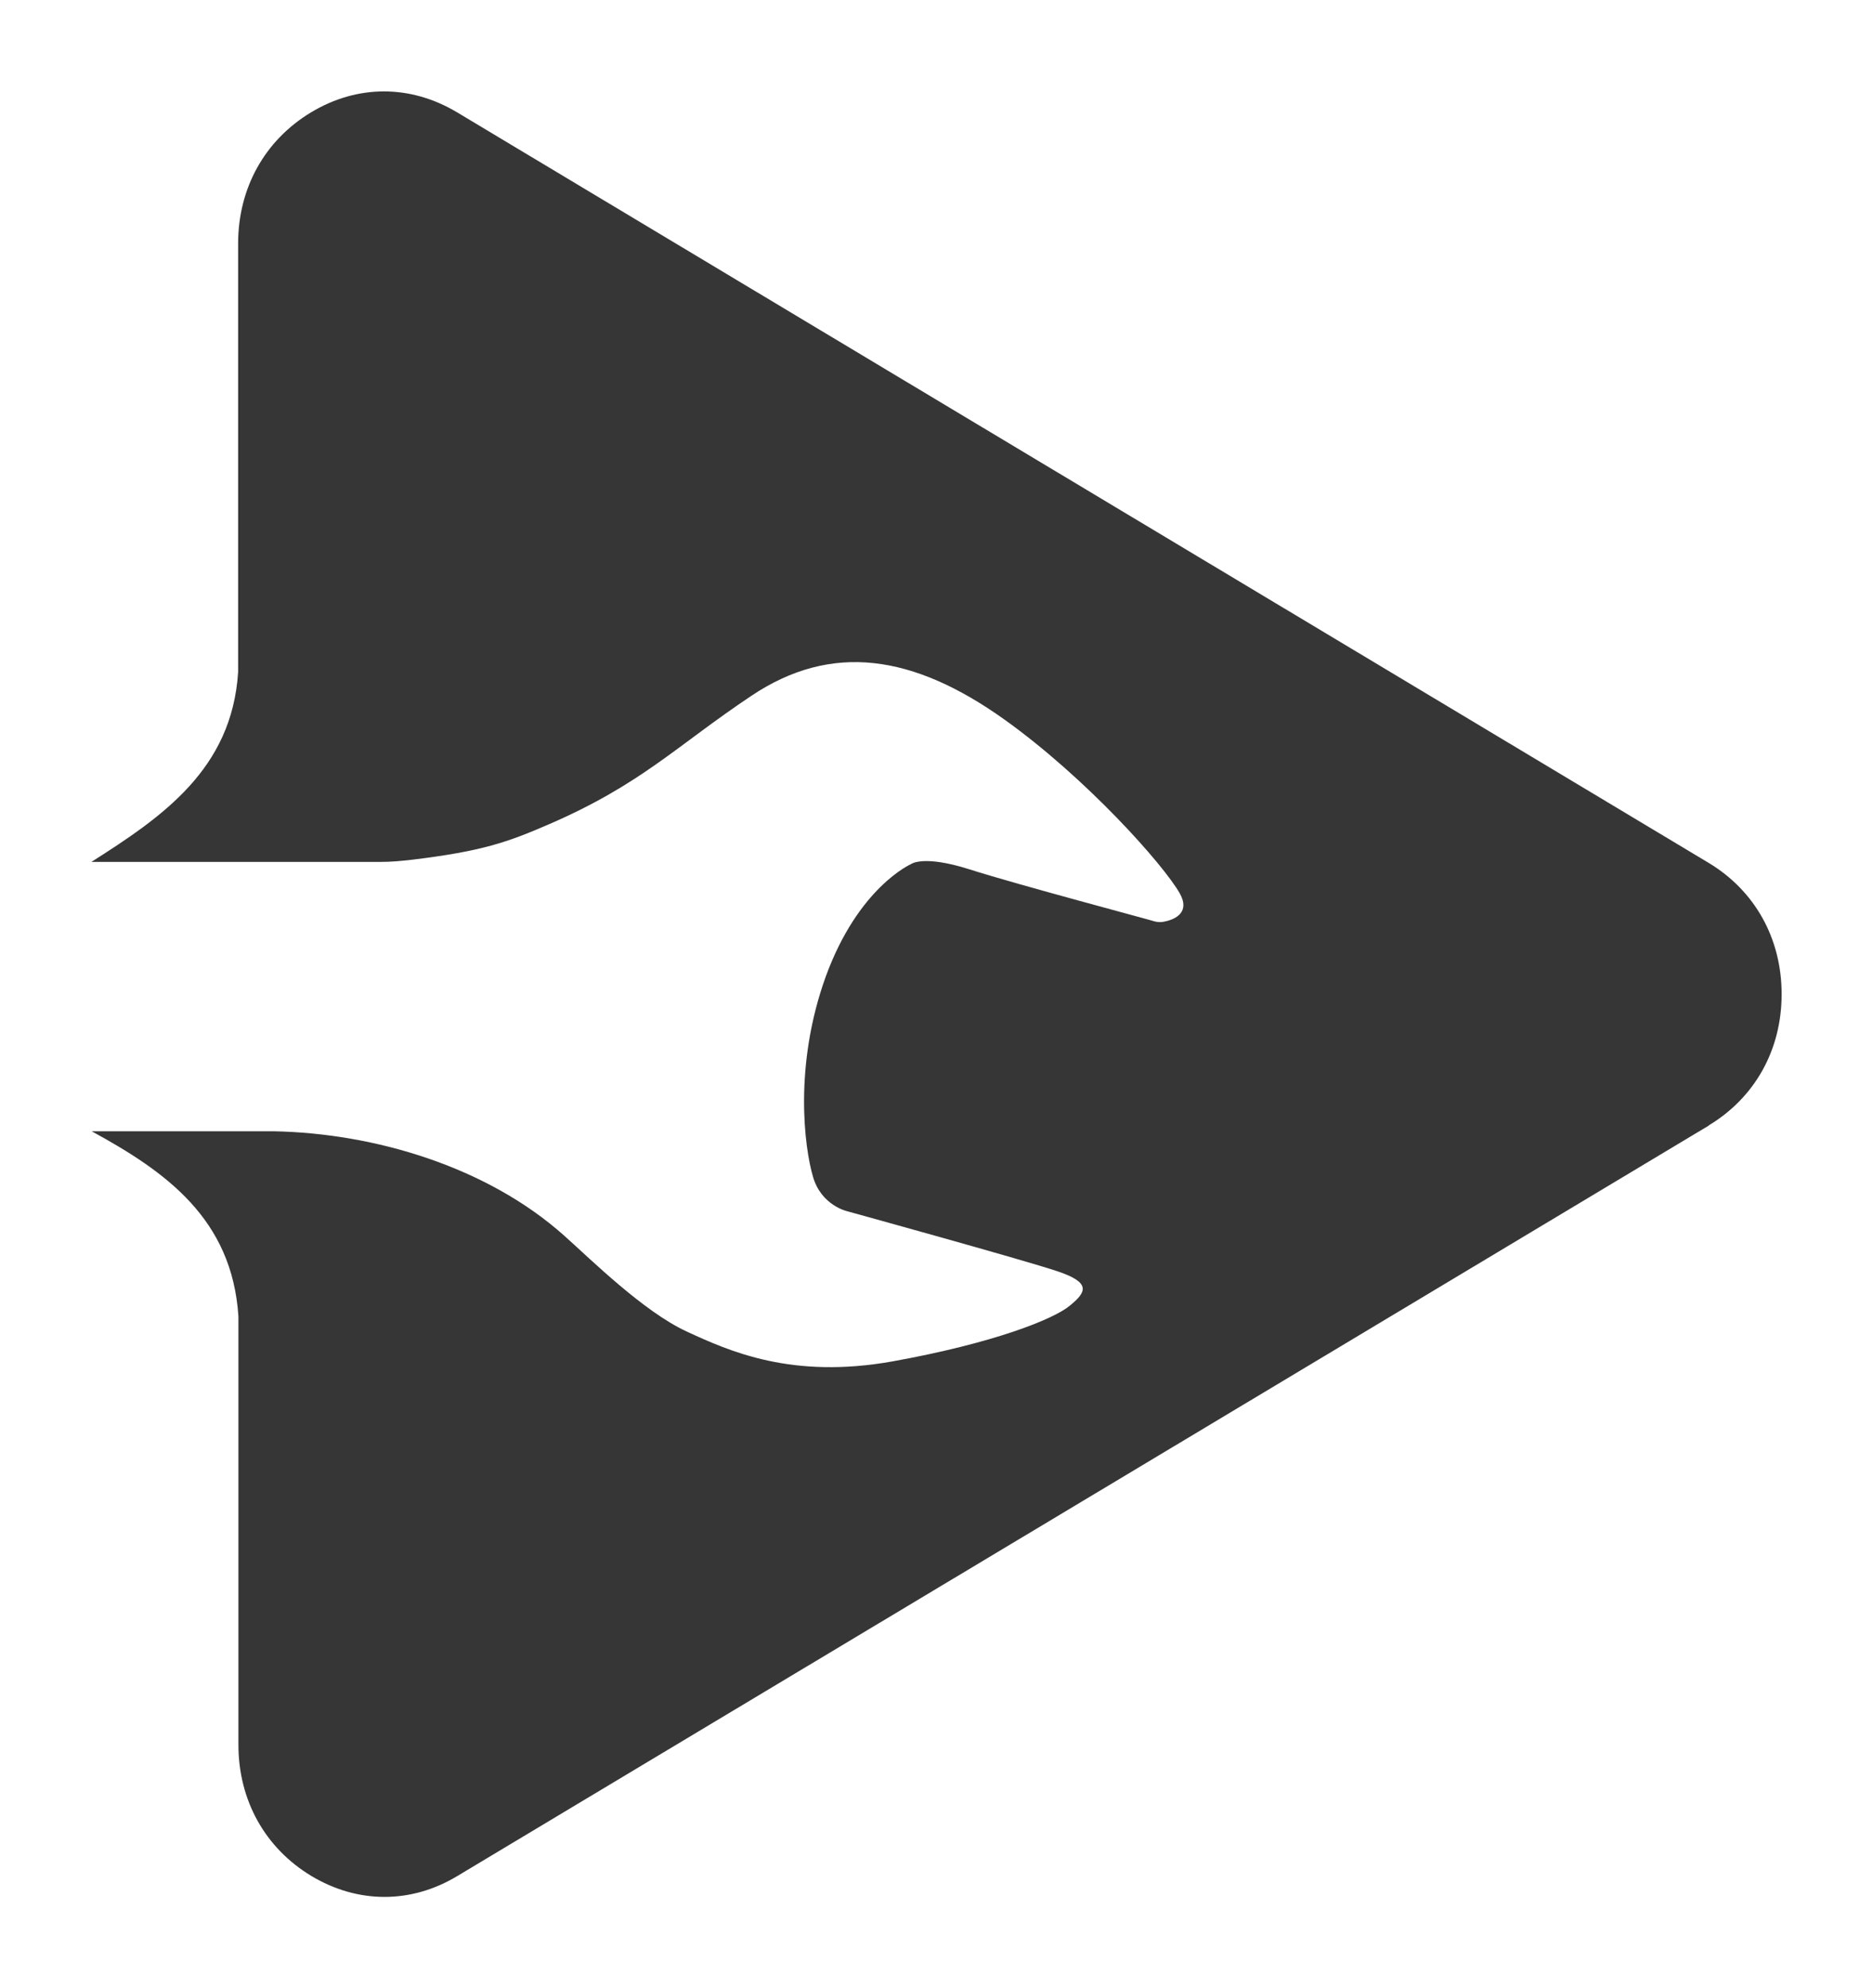 <svg width="82" height="87" viewBox="0 0 82 87" fill="none" xmlns="http://www.w3.org/2000/svg">
<g filter="url(#filter0_d_1236_17102)">
<path fill-rule="evenodd" clip-rule="evenodd" d="M74.822 45.243L47.425 61.663L20.027 78.083C18 79.306 15.671 79.306 13.63 78.083C11.603 76.86 10.438 74.771 10.438 72.34V53.603C10.164 49.324 7.247 47.262 4.014 45.499H11.986C16.397 45.585 21.329 47.049 24.712 50.077C25.89 51.129 28.178 53.389 30.055 54.257C31.931 55.124 34.671 56.361 39.096 55.564C43.507 54.768 46.151 53.716 46.849 53.119C47.562 52.536 47.781 52.124 46.301 51.627C44.822 51.129 37.082 48.996 37.082 48.996C37.082 48.996 35.945 48.741 35.589 47.475C35.219 46.21 34.74 42.642 36.151 38.732C37.575 34.823 39.877 33.813 39.877 33.813C39.877 33.813 40.397 33.387 42.452 34.041C44.493 34.695 50.548 36.301 50.548 36.316C50.712 36.358 50.849 36.358 51.014 36.316C51.493 36.216 52.11 35.889 51.644 35.079C50.931 33.828 47.562 30.046 43.959 27.473C39.986 24.644 36.411 24.09 32.89 26.449C29.63 28.625 28.096 30.302 24.069 32.051C22.206 32.861 21.096 33.245 18.069 33.614C17.562 33.671 17.151 33.714 16.63 33.714H4C7.11 31.738 10.151 29.662 10.425 25.412V6.66C10.425 4.229 11.589 2.14 13.616 0.917C15.644 -0.306 17.973 -0.306 20.014 0.917L47.411 17.337L74.808 33.757C76.836 34.979 78 37.069 78 39.5C78 41.931 76.836 44.021 74.808 45.243H74.822Z" fill="#363636"/>
</g>
<defs>
<filter id="filter0_d_1236_17102" x="0" y="0" width="82" height="87" filterUnits="userSpaceOnUse" color-interpolation-filters="sRGB">
<feFlood flood-opacity="0" result="BackgroundImageFix"/>
<feColorMatrix in="SourceAlpha" type="matrix" values="0 0 0 0 0 0 0 0 0 0 0 0 0 0 0 0 0 0 127 0" result="hardAlpha"/>
<feOffset dy="4"/>
<feGaussianBlur stdDeviation="2"/>
<feComposite in2="hardAlpha" operator="out"/>
<feColorMatrix type="matrix" values="0 0 0 0 0 0 0 0 0 0 0 0 0 0 0 0 0 0 0.25 0"/>
<feBlend mode="normal" in2="BackgroundImageFix" result="effect1_dropShadow_1236_17102"/>
<feBlend mode="normal" in="SourceGraphic" in2="effect1_dropShadow_1236_17102" result="shape"/>
</filter>
</defs>
</svg>
